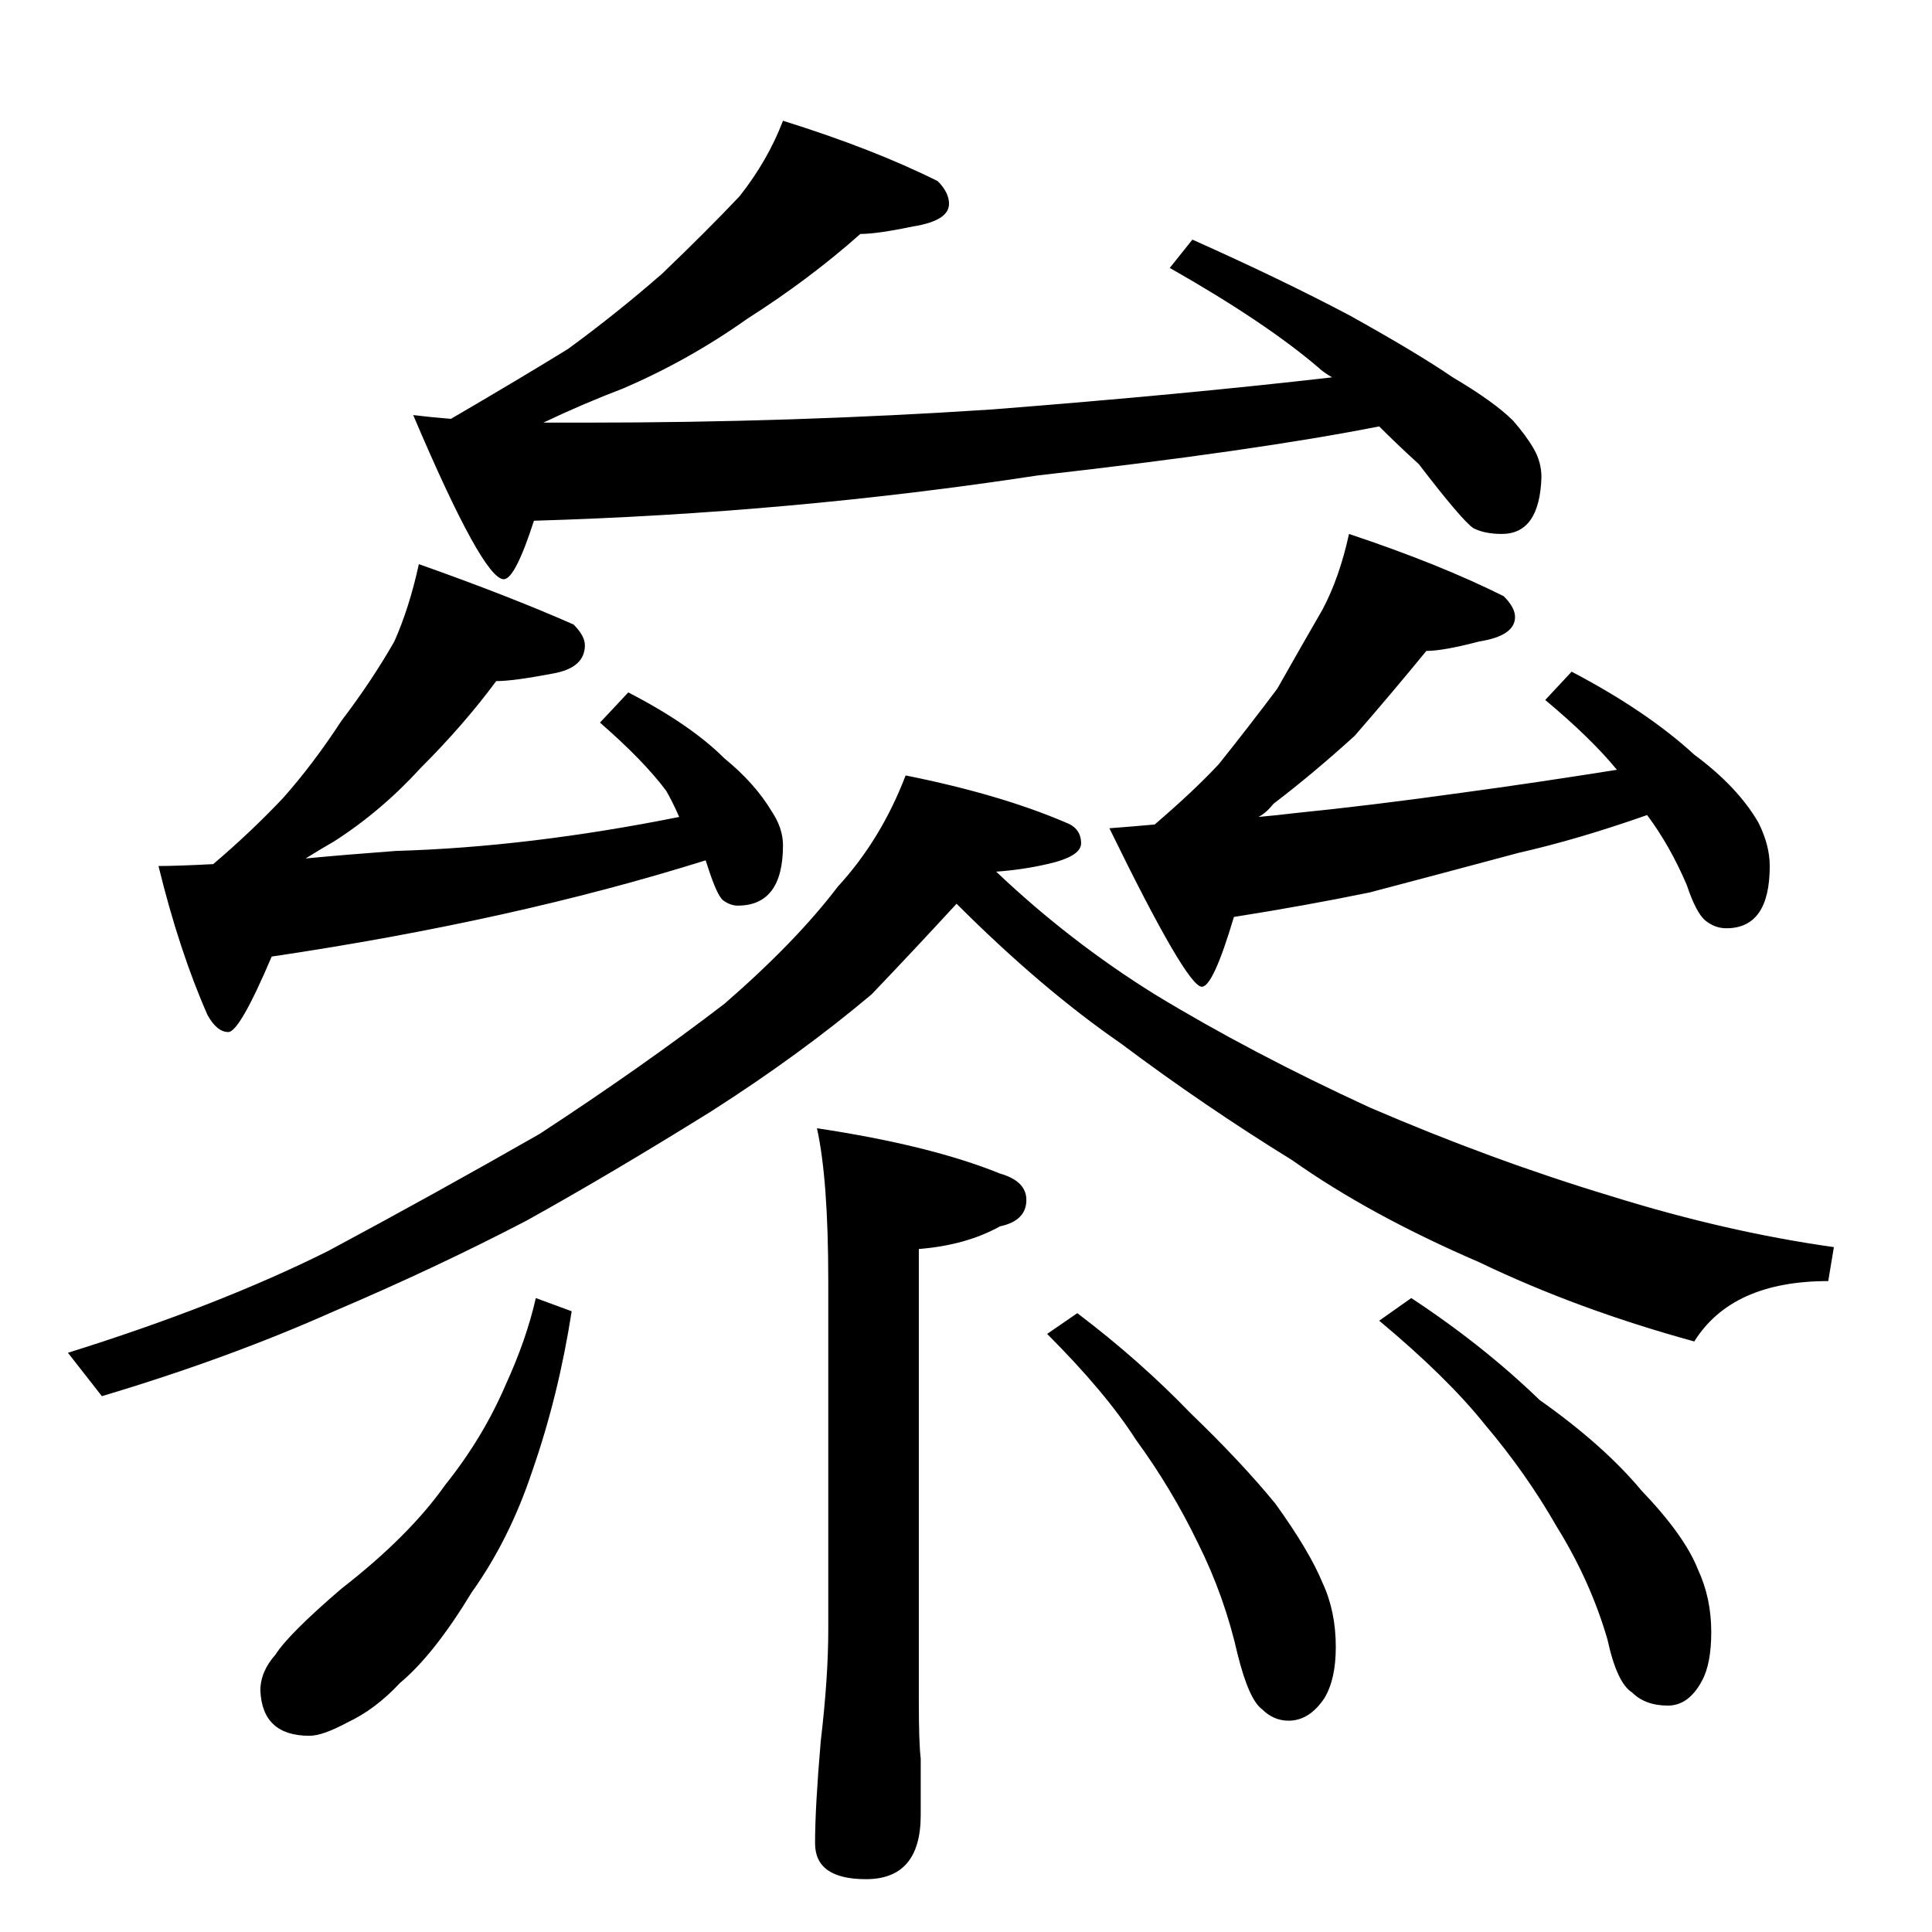 <?xml version="1.0" standalone="no"?>
<!DOCTYPE svg PUBLIC "-//W3C//DTD SVG 1.1//EN" "http://www.w3.org/Graphics/SVG/1.1/DTD/svg11.dtd" >
<svg xmlns="http://www.w3.org/2000/svg" xmlns:xlink="http://www.w3.org/1999/xlink" version="1.1" viewBox="0 -204 1024 1024">
  <g transform="matrix(1 0 0 -1 0 820)">
   <path fill="currentColor"
d="M415 960q48 -15 82 -32q6 -6 6 -12q0 -9 -19 -12q-19 -4 -28 -4q-27 -24 -60 -45q-31 -22 -66 -37q-21 -8 -42 -18h23q109 0 215 7q102 8 180 17q-5 3 -7 5q-28 24 -79 53l12 15q47 -21 83 -40q36 -20 55 -33q22 -13 32 -23q7 -8 11 -15t4 -15q-1 -30 -21 -30q-9 0 -15 3
q-6 4 -29 34q-11 10 -21 20q-66 -13 -181 -26q-131 -20 -267 -24q-10 -31 -16 -31q-11 0 -48 87q8 -1 20 -2q36 21 62 37q26 19 50 40q24 23 41 41q15 19 23 40zM222 725q48 -17 82 -32q6 -6 6 -11q0 -12 -17 -15q-21 -4 -30 -4q-17 -23 -40 -46q-21 -23 -46 -39
q-7 -4 -15 -9q21 2 48 4q70 2 150 18q-4 9 -7 14q-12 16 -35 36l15 16q33 -17 51 -35q16 -13 25 -28q6 -9 6 -18q0 -32 -24 -32q-4 0 -8 3q-3 3 -7 15l-2 6q-102 -32 -230 -51q-17 -40 -23 -40t-11 9q-15 34 -26 79q10 0 29 1q20 17 37 35q16 18 31 41q16 21 28 42
q8 18 13 41zM715 741q48 -16 82 -33q6 -6 6 -11q0 -10 -19 -13q-19 -5 -28 -5q-18 -22 -38 -45q-22 -20 -43 -36q-4 -5 -8 -7q11 1 19 2q40 4 90 11q37 5 81 12q-14 17 -38 37l14 15q40 -21 65 -44q23 -17 34 -36q6 -12 6 -23q0 -33 -23 -33q-6 0 -11 4t-10 19q-9 21 -21 37
q-37 -13 -68 -20q-41 -11 -79 -21q-34 -7 -72 -13q-11 -37 -17 -37q-8 0 -49 84q13 1 24 2q21 18 34 32q16 20 31 40q13 23 24 42q9 17 14 40zM480 613q50 -10 85 -25q8 -3 8 -11q0 -7 -18 -11q-13 -3 -27 -4q39 -37 84 -65q51 -31 114 -60q65 -28 128 -47q61 -19 118 -27
l-3 -18q-51 0 -71 -32q-62 17 -114 42q-58 25 -99 54q-47 29 -91 62q-42 29 -87 74q-23 -25 -45 -48q-38 -32 -85 -62q-53 -33 -98 -58q-48 -25 -102 -48q-56 -25 -123 -45l-18 23q80 25 138 54q56 30 112 62q55 36 98 69q38 33 60 62q23 25 36 59zM284 336l19 -7
q-7 -45 -21 -85q-12 -36 -32 -64q-20 -33 -38 -48q-13 -14 -28 -21q-13 -7 -20 -7q-25 0 -26 24q0 10 8 19q7 11 35 35q36 28 55 55q20 25 32 53q11 24 16 46zM571 328q33 -25 60 -53q27 -26 45 -48q18 -25 25 -42q7 -15 7 -34q0 -17 -6 -27q-8 -12 -19 -12q-8 0 -14 6
q-7 5 -13 29q-7 31 -21 59q-14 29 -33 55q-16 25 -47 56zM748 336q38 -25 68 -54q34 -24 54 -48q23 -24 30 -42q7 -15 7 -33q0 -17 -5 -26q-7 -13 -18 -13q-12 0 -19 7q-8 5 -13 28q-9 31 -27 60q-16 28 -38 54q-20 25 -56 55zM433 426q60 -9 97 -24q14 -4 14 -14
q0 -11 -14 -14q-18 -10 -43 -12v-240q0 -22 1 -30v-30q0 -34 -29 -34q-27 0 -27 19t3 54q4 34 4 59v185q0 54 -6 81z" />
  </g>

</svg>

